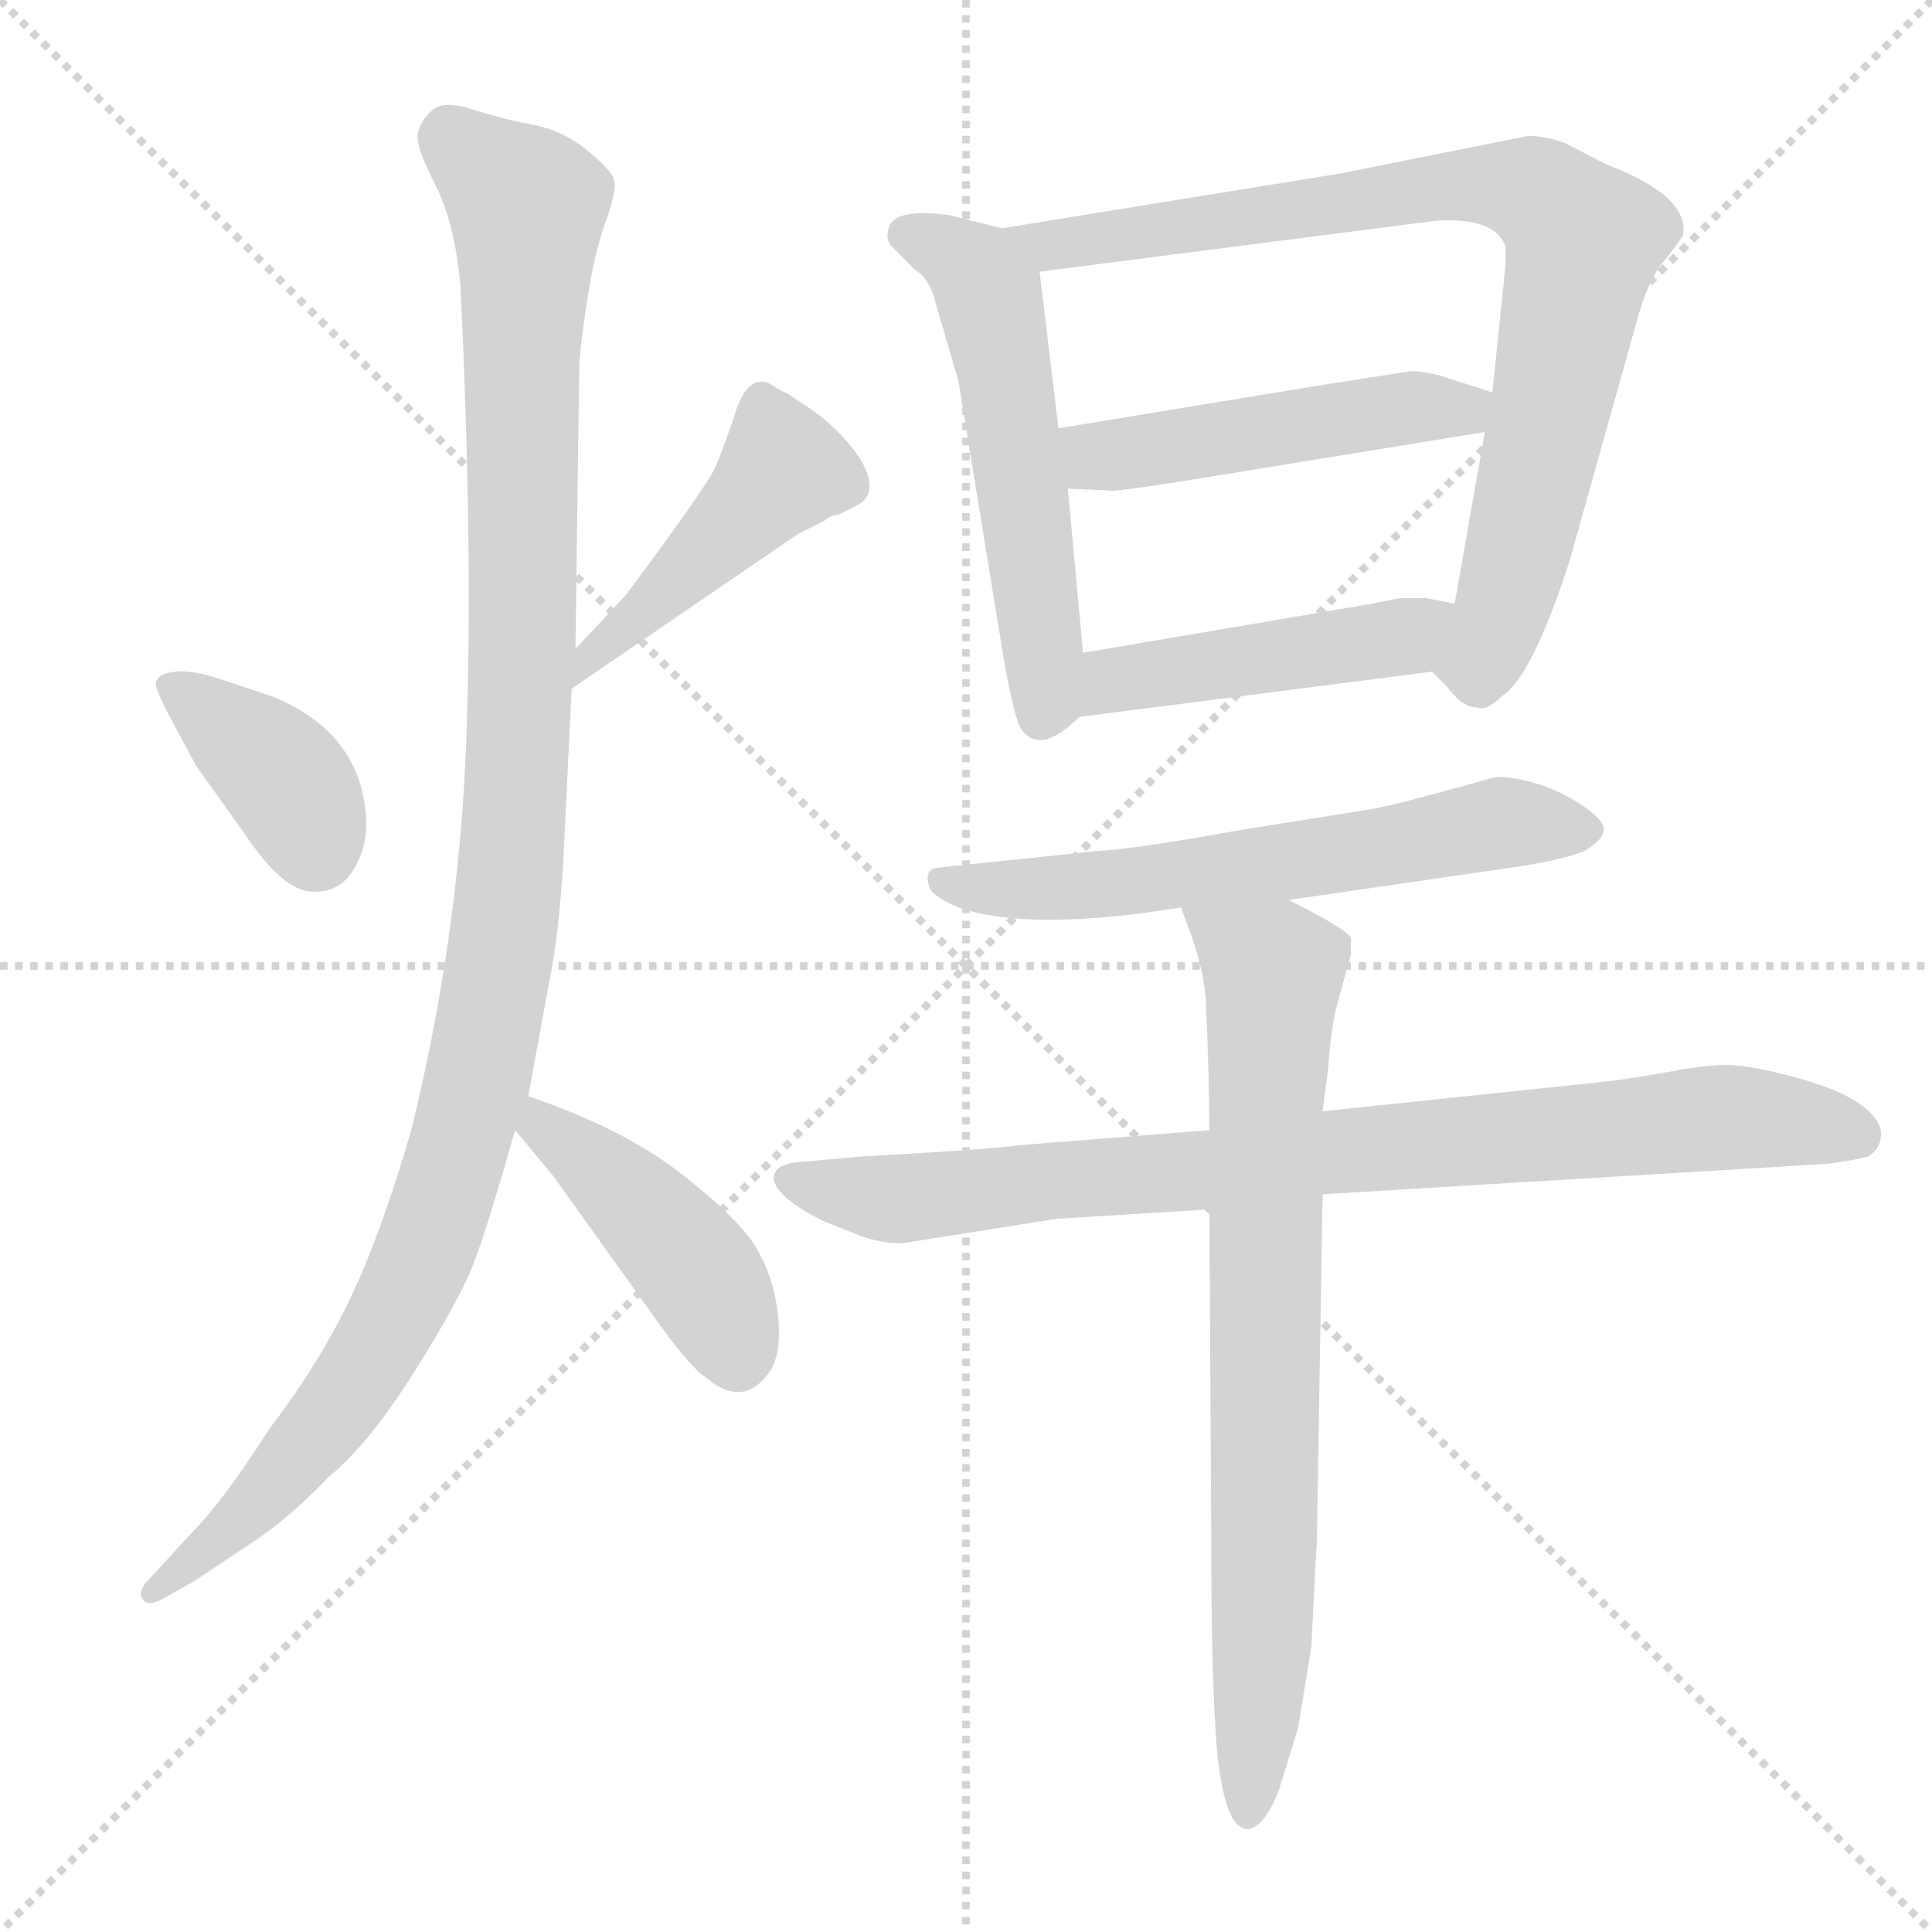 <svg xmlns="http://www.w3.org/2000/svg" version="1.1" viewBox="0 0 1024 1024">
  <g stroke="lightgray" stroke-dasharray="1,1" stroke-width="1" transform="scale(4, 4)">
    <line x1="0" y1="0" x2="256" y2="256" />
    <line x1="256" y1="0" x2="0" y2="256" />
    <line x1="128" y1="0" x2="128" y2="256" />
    <line x1="0" y1="128" x2="256" y2="128" />
  </g>
  <g transform="scale(1.0, -1.0) translate(0.0, -787.00)">
    <style type="text/css">
      
        @keyframes keyframes0 {
          from {
            stroke: blue;
            stroke-dashoffset: 375;
            stroke-width: 128;
          }
          55% {
            animation-timing-function: step-end;
            stroke: blue;
            stroke-dashoffset: 0;
            stroke-width: 128;
          }
          to {
            stroke: black;
            stroke-width: 1024;
          }
        }
        #make-me-a-hanzi-animation-0 {
          animation: keyframes0 0.555s both;
          animation-delay: 0s;
          animation-timing-function: linear;
        }
      
        @keyframes keyframes1 {
          from {
            stroke: blue;
            stroke-dashoffset: 445;
            stroke-width: 128;
          }
          59% {
            animation-timing-function: step-end;
            stroke: blue;
            stroke-dashoffset: 0;
            stroke-width: 128;
          }
          to {
            stroke: black;
            stroke-width: 1024;
          }
        }
        #make-me-a-hanzi-animation-1 {
          animation: keyframes1 0.612s both;
          animation-delay: 0.555s;
          animation-timing-function: linear;
        }
      
        @keyframes keyframes2 {
          from {
            stroke: blue;
            stroke-dashoffset: 1104;
            stroke-width: 128;
          }
          78% {
            animation-timing-function: step-end;
            stroke: blue;
            stroke-dashoffset: 0;
            stroke-width: 128;
          }
          to {
            stroke: black;
            stroke-width: 1024;
          }
        }
        #make-me-a-hanzi-animation-2 {
          animation: keyframes2 1.148s both;
          animation-delay: 1.167s;
          animation-timing-function: linear;
        }
      
        @keyframes keyframes3 {
          from {
            stroke: blue;
            stroke-dashoffset: 427;
            stroke-width: 128;
          }
          58% {
            animation-timing-function: step-end;
            stroke: blue;
            stroke-dashoffset: 0;
            stroke-width: 128;
          }
          to {
            stroke: black;
            stroke-width: 1024;
          }
        }
        #make-me-a-hanzi-animation-3 {
          animation: keyframes3 0.597s both;
          animation-delay: 2.316s;
          animation-timing-function: linear;
        }
      
        @keyframes keyframes4 {
          from {
            stroke: blue;
            stroke-dashoffset: 534;
            stroke-width: 128;
          }
          63% {
            animation-timing-function: step-end;
            stroke: blue;
            stroke-dashoffset: 0;
            stroke-width: 128;
          }
          to {
            stroke: black;
            stroke-width: 1024;
          }
        }
        #make-me-a-hanzi-animation-4 {
          animation: keyframes4 0.685s both;
          animation-delay: 2.913s;
          animation-timing-function: linear;
        }
      
        @keyframes keyframes5 {
          from {
            stroke: blue;
            stroke-dashoffset: 814;
            stroke-width: 128;
          }
          73% {
            animation-timing-function: step-end;
            stroke: blue;
            stroke-dashoffset: 0;
            stroke-width: 128;
          }
          to {
            stroke: black;
            stroke-width: 1024;
          }
        }
        #make-me-a-hanzi-animation-5 {
          animation: keyframes5 0.912s both;
          animation-delay: 3.598s;
          animation-timing-function: linear;
        }
      
        @keyframes keyframes6 {
          from {
            stroke: blue;
            stroke-dashoffset: 475;
            stroke-width: 128;
          }
          61% {
            animation-timing-function: step-end;
            stroke: blue;
            stroke-dashoffset: 0;
            stroke-width: 128;
          }
          to {
            stroke: black;
            stroke-width: 1024;
          }
        }
        #make-me-a-hanzi-animation-6 {
          animation: keyframes6 0.637s both;
          animation-delay: 4.51s;
          animation-timing-function: linear;
        }
      
        @keyframes keyframes7 {
          from {
            stroke: blue;
            stroke-dashoffset: 452;
            stroke-width: 128;
          }
          60% {
            animation-timing-function: step-end;
            stroke: blue;
            stroke-dashoffset: 0;
            stroke-width: 128;
          }
          to {
            stroke: black;
            stroke-width: 1024;
          }
        }
        #make-me-a-hanzi-animation-7 {
          animation: keyframes7 0.618s both;
          animation-delay: 5.147s;
          animation-timing-function: linear;
        }
      
        @keyframes keyframes8 {
          from {
            stroke: blue;
            stroke-dashoffset: 602;
            stroke-width: 128;
          }
          66% {
            animation-timing-function: step-end;
            stroke: blue;
            stroke-dashoffset: 0;
            stroke-width: 128;
          }
          to {
            stroke: black;
            stroke-width: 1024;
          }
        }
        #make-me-a-hanzi-animation-8 {
          animation: keyframes8 0.74s both;
          animation-delay: 5.765s;
          animation-timing-function: linear;
        }
      
        @keyframes keyframes9 {
          from {
            stroke: blue;
            stroke-dashoffset: 825;
            stroke-width: 128;
          }
          73% {
            animation-timing-function: step-end;
            stroke: blue;
            stroke-dashoffset: 0;
            stroke-width: 128;
          }
          to {
            stroke: black;
            stroke-width: 1024;
          }
        }
        #make-me-a-hanzi-animation-9 {
          animation: keyframes9 0.921s both;
          animation-delay: 6.505s;
          animation-timing-function: linear;
        }
      
        @keyframes keyframes10 {
          from {
            stroke: blue;
            stroke-dashoffset: 753;
            stroke-width: 128;
          }
          71% {
            animation-timing-function: step-end;
            stroke: blue;
            stroke-dashoffset: 0;
            stroke-width: 128;
          }
          to {
            stroke: black;
            stroke-width: 1024;
          }
        }
        #make-me-a-hanzi-animation-10 {
          animation: keyframes10 0.863s both;
          animation-delay: 7.426s;
          animation-timing-function: linear;
        }
      
    </style>
    
      <path d="M 129 346 Q 149 316 164 314.5 Q 179 313 187 325.5 Q 195 338 194 354 Q 191 399 144 418 L 117 427 Q 102 432 93 431 Q 84 430 83 426 Q 81 424 90 407 L 104 381 L 129 346 Z" fill="lightgray" />
    
      <path d="M 418 578 L 412 581 Q 397 593 389 566 Q 384 551 379 539 Q 373 527 332 472 L 305 443 C 285 421 278 405 303 422 L 423 504 L 437 511 Q 440 514 444 514 L 454 519 Q 466 525 457 542 Q 447 558 430 570 L 418 578 Z" fill="lightgray" />
    
      <path d="M 305 443 L 307 591 Q 307 600 311 626.5 Q 315 653 321 669.5 Q 327 686 325.5 691.5 Q 324 697 311 707.5 Q 298 718 282 721 Q 266 724 250.5 729 Q 235 734 229 728.5 Q 223 723 221.5 716.5 Q 220 710 230.5 689.5 Q 241 669 244 636 Q 251 492 247 391 Q 243 290 218 188 Q 202 133 185.5 98.5 Q 169 64 143 30 Q 118 -9 102 -25 L 79 -50 Q 73 -56 75.5 -60.5 Q 78 -65 87 -60 L 103 -51 L 136 -29 Q 155 -16 174 4 Q 195 21 219 59 Q 243 97 250.5 116 Q 258 135 273 188 L 280 206 L 291 266 Q 297 295 299 340 L 303 422 L 305 443 Z" fill="lightgray" />
    
      <path d="M 273 188 L 293 164 L 346 90 Q 365 63 374 57 Q 394 40 408 60 Q 415 71 412 93 Q 409 114 398 130 Q 386 146 357 168 Q 327 190 280 206 C 252 216 254 211 273 188 Z" fill="lightgray" />
    
      <path d="M 531 666 L 503 673 Q 474 677 471 666 Q 469 660 473 656 L 485 644 Q 493 639 496 626 L 508 585 L 531 444 Q 537 408 541 401 Q 551 386 572 407 C 577 411 577 411 574 441 L 566 528 L 561 560 L 551 643 C 549 662 549 662 531 666 Z" fill="lightgray" />
    
      <path d="M 759 431 L 767 423 Q 775 412 783 412 Q 788 410 796 418 Q 812 428 832 490 L 869 622 Q 875 642 884 651 L 892 662 Q 896 683 851 700 L 830 711 Q 819 715 810 715 L 710 695 L 531 666 C 501 661 521 639 551 643 L 761 670 Q 793 672 798 656 L 798 647 L 791 579 L 787 558 L 771 467 C 766 437 754 436 759 431 Z" fill="lightgray" />
    
      <path d="M 791 579 L 763 588 Q 751 591 746 590 L 701 583 L 561 560 C 531 555 536 529 566 528 L 588 527 Q 589 526 627 532 L 787 558 C 817 563 820 570 791 579 Z" fill="lightgray" />
    
      <path d="M 572 407 L 759 431 C 789 435 800 461 771 467 L 756 470 L 742 470 L 727 467 L 574 441 C 544 436 542 403 572 407 Z" fill="lightgray" />
    
      <path d="M 683 310 L 800 327 Q 828 331 840 336 Q 850 342 850 347.5 Q 850 353 836.5 361.5 Q 823 370 809.5 373 Q 796 376 792 375 Q 739 360 726 358 L 657 347 Q 602 337 582 336 L 496 327 Q 492 326 492 323 Q 491 322 492.5 317 Q 494 312 508 306 Q 546 293 626 306 L 683 310 Z" fill="lightgray" />
    
      <path d="M 641 188 L 540 180 Q 528 178 456 174 L 423 171 Q 410 170 410 162 Q 412 152 436 140 L 456 132 Q 467 128 478 128 L 560 141 L 641 146 L 701 154 L 966 170 Q 978 171 990 174 Q 997 178 997 186 Q 997 194 985.5 202 Q 974 210 951.5 216 Q 929 222 917.5 222.5 Q 906 223 885 219 Q 864 215 844 213 L 701 198 L 641 188 Z" fill="lightgray" />
    
      <path d="M 626 306 L 630 295 Q 637 277 639 259 Q 641 215 641 188 L 641 146 L 642 -28 Q 642 -119 646 -149 Q 650 -179 659 -182 Q 663 -184 669 -178 Q 676 -169 679 -158 L 688 -129 L 695 -86 Q 696 -68 698 -28 L 701 154 L 701 198 L 704 221 Q 705 238 708 252 L 716 281 L 716 290 Q 713 295 683 310 C 656 324 616 334 626 306 Z" fill="lightgray" />
    
    
      <clipPath id="make-me-a-hanzi-clip-0">
        <path d="M 129 346 Q 149 316 164 314.5 Q 179 313 187 325.5 Q 195 338 194 354 Q 191 399 144 418 L 117 427 Q 102 432 93 431 Q 84 430 83 426 Q 81 424 90 407 L 104 381 L 129 346 Z" />
      </clipPath>
      <path clip-path="url(#make-me-a-hanzi-clip-0)" d="M 90 424 L 146 380 L 167 337" fill="none" id="make-me-a-hanzi-animation-0" stroke-dasharray="247 494" stroke-linecap="round" />
    
      <clipPath id="make-me-a-hanzi-clip-1">
        <path d="M 418 578 L 412 581 Q 397 593 389 566 Q 384 551 379 539 Q 373 527 332 472 L 305 443 C 285 421 278 405 303 422 L 423 504 L 437 511 Q 440 514 444 514 L 454 519 Q 466 525 457 542 Q 447 558 430 570 L 418 578 Z" />
      </clipPath>
      <path clip-path="url(#make-me-a-hanzi-clip-1)" d="M 403 569 L 415 537 L 311 437 L 309 427" fill="none" id="make-me-a-hanzi-animation-1" stroke-dasharray="317 634" stroke-linecap="round" />
    
      <clipPath id="make-me-a-hanzi-clip-2">
        <path d="M 305 443 L 307 591 Q 307 600 311 626.5 Q 315 653 321 669.5 Q 327 686 325.5 691.5 Q 324 697 311 707.5 Q 298 718 282 721 Q 266 724 250.5 729 Q 235 734 229 728.5 Q 223 723 221.5 716.5 Q 220 710 230.5 689.5 Q 241 669 244 636 Q 251 492 247 391 Q 243 290 218 188 Q 202 133 185.5 98.5 Q 169 64 143 30 Q 118 -9 102 -25 L 79 -50 Q 73 -56 75.5 -60.5 Q 78 -65 87 -60 L 103 -51 L 136 -29 Q 155 -16 174 4 Q 195 21 219 59 Q 243 97 250.5 116 Q 258 135 273 188 L 280 206 L 291 266 Q 297 295 299 340 L 303 422 L 305 443 Z" />
      </clipPath>
      <path clip-path="url(#make-me-a-hanzi-clip-2)" d="M 239 714 L 280 676 L 275 389 L 257 233 L 227 130 L 195 64 L 140 -6 L 81 -57" fill="none" id="make-me-a-hanzi-animation-2" stroke-dasharray="976 1952" stroke-linecap="round" />
    
      <clipPath id="make-me-a-hanzi-clip-3">
        <path d="M 273 188 L 293 164 L 346 90 Q 365 63 374 57 Q 394 40 408 60 Q 415 71 412 93 Q 409 114 398 130 Q 386 146 357 168 Q 327 190 280 206 C 252 216 254 211 273 188 Z" />
      </clipPath>
      <path clip-path="url(#make-me-a-hanzi-clip-3)" d="M 286 199 L 288 189 L 364 121 L 391 69" fill="none" id="make-me-a-hanzi-animation-3" stroke-dasharray="299 598" stroke-linecap="round" />
    
      <clipPath id="make-me-a-hanzi-clip-4">
        <path d="M 531 666 L 503 673 Q 474 677 471 666 Q 469 660 473 656 L 485 644 Q 493 639 496 626 L 508 585 L 531 444 Q 537 408 541 401 Q 551 386 572 407 C 577 411 577 411 574 441 L 566 528 L 561 560 L 551 643 C 549 662 549 662 531 666 Z" />
      </clipPath>
      <path clip-path="url(#make-me-a-hanzi-clip-4)" d="M 481 663 L 518 641 L 527 619 L 553 446 L 553 410" fill="none" id="make-me-a-hanzi-animation-4" stroke-dasharray="406 812" stroke-linecap="round" />
    
      <clipPath id="make-me-a-hanzi-clip-5">
        <path d="M 759 431 L 767 423 Q 775 412 783 412 Q 788 410 796 418 Q 812 428 832 490 L 869 622 Q 875 642 884 651 L 892 662 Q 896 683 851 700 L 830 711 Q 819 715 810 715 L 710 695 L 531 666 C 501 661 521 639 551 643 L 761 670 Q 793 672 798 656 L 798 647 L 791 579 L 787 558 L 771 467 C 766 437 754 436 759 431 Z" />
      </clipPath>
      <path clip-path="url(#make-me-a-hanzi-clip-5)" d="M 539 663 L 557 657 L 778 689 L 812 686 L 830 672 L 839 658 L 804 489 L 784 437 L 770 434" fill="none" id="make-me-a-hanzi-animation-5" stroke-dasharray="686 1372" stroke-linecap="round" />
    
      <clipPath id="make-me-a-hanzi-clip-6">
        <path d="M 791 579 L 763 588 Q 751 591 746 590 L 701 583 L 561 560 C 531 555 536 529 566 528 L 588 527 Q 589 526 627 532 L 787 558 C 817 563 820 570 791 579 Z" />
      </clipPath>
      <path clip-path="url(#make-me-a-hanzi-clip-6)" d="M 570 556 L 579 546 L 597 546 L 782 575" fill="none" id="make-me-a-hanzi-animation-6" stroke-dasharray="347 694" stroke-linecap="round" />
    
      <clipPath id="make-me-a-hanzi-clip-7">
        <path d="M 572 407 L 759 431 C 789 435 800 461 771 467 L 756 470 L 742 470 L 727 467 L 574 441 C 544 436 542 403 572 407 Z" />
      </clipPath>
      <path clip-path="url(#make-me-a-hanzi-clip-7)" d="M 579 412 L 586 423 L 600 429 L 733 447 L 762 463" fill="none" id="make-me-a-hanzi-animation-7" stroke-dasharray="324 648" stroke-linecap="round" />
    
      <clipPath id="make-me-a-hanzi-clip-8">
        <path d="M 683 310 L 800 327 Q 828 331 840 336 Q 850 342 850 347.5 Q 850 353 836.5 361.5 Q 823 370 809.5 373 Q 796 376 792 375 Q 739 360 726 358 L 657 347 Q 602 337 582 336 L 496 327 Q 492 326 492 323 Q 491 322 492.5 317 Q 494 312 508 306 Q 546 293 626 306 L 683 310 Z" />
      </clipPath>
      <path clip-path="url(#make-me-a-hanzi-clip-8)" d="M 498 321 L 526 315 L 596 318 L 795 351 L 840 346" fill="none" id="make-me-a-hanzi-animation-8" stroke-dasharray="474 948" stroke-linecap="round" />
    
      <clipPath id="make-me-a-hanzi-clip-9">
        <path d="M 641 188 L 540 180 Q 528 178 456 174 L 423 171 Q 410 170 410 162 Q 412 152 436 140 L 456 132 Q 467 128 478 128 L 560 141 L 641 146 L 701 154 L 966 170 Q 978 171 990 174 Q 997 178 997 186 Q 997 194 985.5 202 Q 974 210 951.5 216 Q 929 222 917.5 222.5 Q 906 223 885 219 Q 864 215 844 213 L 701 198 L 641 188 Z" />
      </clipPath>
      <path clip-path="url(#make-me-a-hanzi-clip-9)" d="M 419 163 L 481 152 L 914 195 L 984 186" fill="none" id="make-me-a-hanzi-animation-9" stroke-dasharray="697 1394" stroke-linecap="round" />
    
      <clipPath id="make-me-a-hanzi-clip-10">
        <path d="M 626 306 L 630 295 Q 637 277 639 259 Q 641 215 641 188 L 641 146 L 642 -28 Q 642 -119 646 -149 Q 650 -179 659 -182 Q 663 -184 669 -178 Q 676 -169 679 -158 L 688 -129 L 695 -86 Q 696 -68 698 -28 L 701 154 L 701 198 L 704 221 Q 705 238 708 252 L 716 281 L 716 290 Q 713 295 683 310 C 656 324 616 334 626 306 Z" />
      </clipPath>
      <path clip-path="url(#make-me-a-hanzi-clip-10)" d="M 633 302 L 675 269 L 669 -89 L 662 -174" fill="none" id="make-me-a-hanzi-animation-10" stroke-dasharray="625 1250" stroke-linecap="round" />
    
  </g>
</svg>